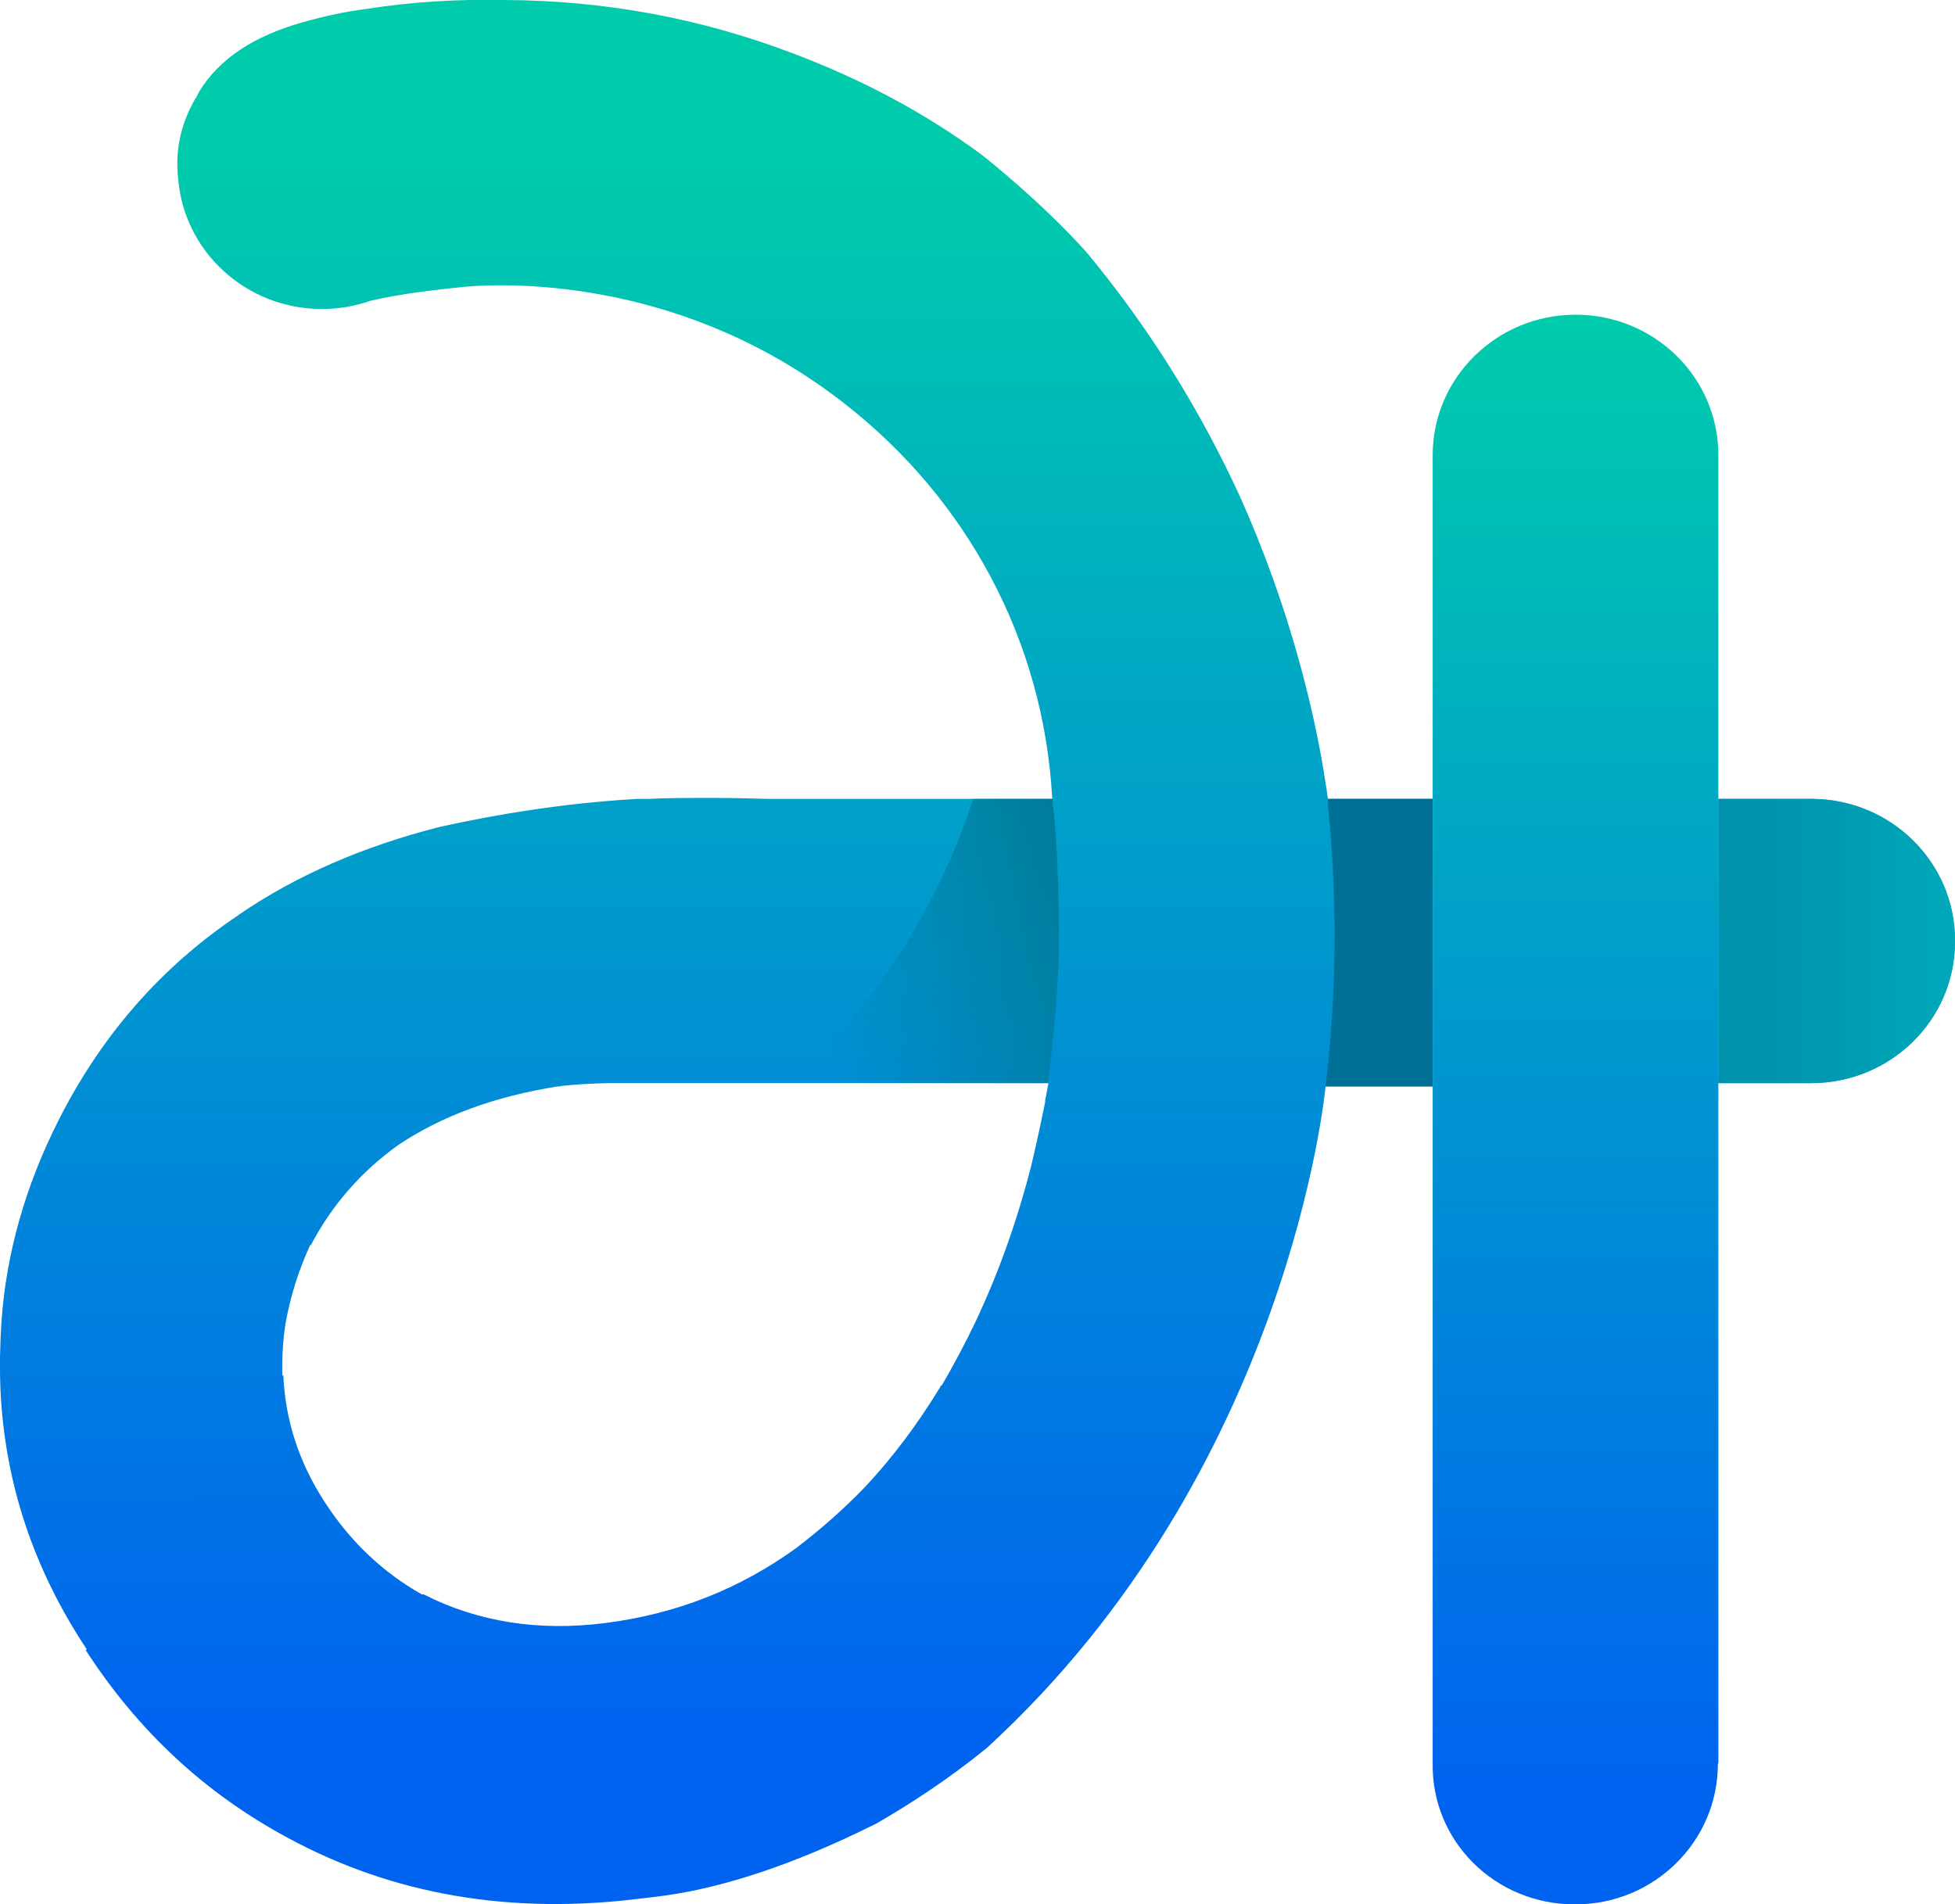 
<svg xmlns="http://www.w3.org/2000/svg" xmlns:xlink="http://www.w3.org/1999/xlink" viewBox="0 0 41.06 40" width="41.06" height="40">
    <!--Created with Nila (0.5.5)-->
    <defs>
        <linearGradient y2="98.345%" x1="22.785%" id="linearGradient1" x2="22.852%" y1="3.005%">
            <stop stop-color="#00CCAC" stop-opacity="1.0" offset="4.456%"/>
            <stop stop-color="#0063F0" stop-opacity="1.0" offset="92.0%"/>
        </linearGradient>
        <linearGradient x2="-59.862%" y2="244.789%" x1="103.315%" id="linearGradient2" y1="-73.992%">
            <stop stop-opacity="1.0" offset="0.0%" stop-color="#00CCAC"/>
            <stop stop-opacity="1.0" offset="49.0%" stop-color="#00B0BA"/>
            <stop stop-opacity="1.0" offset="92.0%" stop-color="#0063F0"/>
        </linearGradient>
        <linearGradient id="linearGradient3" x2="50.0%" y1="0.0%" x1="50.0%" y2="100.0%">
            <stop stop-opacity="1.0" stop-color="#00CCAC" offset="0.0%"/>
            <stop stop-opacity="1.0" stop-color="#0063F0" offset="92.0%"/>
        </linearGradient>
        <linearGradient id="linearGradient4" x2="112.9%" y1="74.552%" x1="10.923%" y2="39.316%">
            <stop stop-opacity="0.0" stop-color="#007B9A" offset="0.0%"/>
            <stop stop-color="#007B9A" stop-opacity="1.0" offset="100.0%"/>
        </linearGradient>
        <linearGradient id="linearGradient5" x2="100.0%" y1="50.023%" x1="0.0%" y2="50.023%">
            <stop offset="14.0%" stop-opacity="1.0" stop-color="#0091AC"/>
            <stop offset="100.0%" stop-opacity="1.0" stop-color="#00A8BA"/>
        </linearGradient>
    </defs>
    <clipPath id="clip1">
        <rect x="0" width="41.06" y="0" height="40"/>
    </clipPath>
    <g clip-path="url(#clip1)">
        <g opacity="1.0">
            <g opacity="1.0">
                <g opacity="1.0">
                    <g opacity="1.0">
                        <path d="M 30.09 16.78 L 27.89 16.78 C 27.88 16.71 27.87 16.64 27.86 16.57 C 27.84 16.46 27.82 16.32 27.79 16.13 C 27.61 15.07 27.14 12.85 26.01 10.36 C 25.27 8.76 24.24 7.01 22.83 5.31 C 21.91 4.28 20.75 3.35 20.59 3.23 C 19.42 2.37 18.11 1.67 16.65 1.12 C 14.71 0.38 12.69 0.01 10.6 0 C 9.6 -0.02 8.62 0.04 7.68 0.19 L 7.68 0.19 C 7.28 0.24 6.84 0.33 6.35 0.47 C 5.32 0.76 4.6 1.24 4.18 1.93 C 4.16 1.97 4.14 2.01 4.12 2.05 C 4.11 2.06 4.11 2.07 4.1 2.07 C 4.09 2.08 4.09 2.1 4.08 2.11 C 3.79 2.63 3.68 3.17 3.74 3.73 C 3.85 5.27 5.16 6.49 6.76 6.49 C 7.12 6.49 7.46 6.43 7.77 6.32 C 8.44 6.16 9.29 6.07 9.8 6.02 C 10.78 5.94 14.44 5.86 17.79 8.52 C 20.28 10.48 21.92 13.42 22.1 16.78 L 16.13 16.78 C 15.75 16.77 15.38 16.76 15.03 16.76 C 14.99 16.76 14.95 16.76 14.9 16.76 C 14.46 16.76 14.03 16.76 13.62 16.78 L 13.39 16.78 C 11.36 16.89 9.6 17.29 9.23 17.37 C 7.62 17.78 6.22 18.39 5.02 19.21 L 5.01 19.22 C 3.38 20.31 2.12 21.76 1.22 23.55 C 0.53 24.92 0.13 26.33 0.03 27.77 C -0 28.24 -0.01 28.71 0.01 29.19 C 0.1 31.14 0.7 32.95 1.82 34.64 L 1.8 34.66 C 2.9 36.36 4.31 37.67 6.04 38.6 C 8.25 39.8 10.74 40.23 13.52 39.87 C 13.81 39.84 14.09 39.8 14.37 39.75 C 15.87 39.47 17.33 38.84 18.41 38.3 C 19.12 37.89 19.92 37.37 20.72 36.72 C 27.11 30.87 27.84 22.82 27.84 22.82 L 27.91 22.82 L 27.91 22.82 L 30.09 22.82 L 30.09 16.78 ZM 21.99 22.91 L 21.97 23.02 C 21.96 23.06 21.95 23.1 21.95 23.15 C 21.86 23.6 21.76 24.06 21.65 24.52 C 21.35 25.68 20.96 26.77 20.48 27.78 C 20.26 28.24 20.03 28.67 19.78 29.1 C 19.76 29.1 19.75 29.11 19.75 29.13 C 19.28 29.9 18.76 30.6 18.18 31.22 C 17.73 31.69 17.24 32.12 16.73 32.51 C 15.53 33.38 14.2 33.9 12.72 34.09 C 11.32 34.27 10.04 34.07 8.9 33.49 L 8.86 33.49 C 8.03 33.02 7.35 32.37 6.82 31.55 C 6.28 30.72 5.99 29.83 5.95 28.88 L 5.93 28.9 C 5.92 28.52 5.94 28.15 6 27.78 C 6.1 27.23 6.27 26.68 6.52 26.14 L 6.52 26.17 C 6.97 25.31 7.59 24.6 8.38 24.04 C 9.28 23.44 10.39 23.03 11.71 22.82 L 11.73 22.82 C 11.75 22.82 11.77 22.82 11.79 22.81 C 11.97 22.79 12.43 22.75 12.86 22.75 C 12.9 22.75 12.95 22.75 12.99 22.75 L 22.02 22.75 L 21.99 22.91 ZM 27.91 22.8 C 27.91 22.8 27.91 22.79 27.91 22.8 L 27.91 22.8 Z" fill-rule="nonzero" fill="url(#linearGradient1)"/>
                        <path d="M 38.04 16.78 L 36.09 16.78 L 36.09 22.75 L 38.04 22.75 C 39.71 22.75 41.06 21.42 41.06 19.78 L 41.06 19.75 C 41.06 18.11 39.71 16.78 38.04 16.78 Z" fill-rule="nonzero" fill="url(#linearGradient2)"/>
                    </g>
                    <path d="M 36.09 9.56 C 36.09 7.93 34.75 6.61 33.09 6.61 C 31.44 6.61 30.09 7.93 30.09 9.56 L 30.09 37.03 C 30.06 38.67 31.4 40 33.07 40 L 33.07 40 C 33.07 40 33.08 40 33.08 40 C 33.08 40 33.08 40 33.09 40 C 34.74 40 36.08 38.68 36.08 37.05 L 36.08 37.05 C 36.09 37.04 36.09 37.03 36.09 37.03 L 36.09 9.56 Z" fill-rule="nonzero" fill="url(#linearGradient3)"/>
                </g>
                <g opacity="1.0">
                    <path d="M 22.1 16.78 L 20.44 16.78 C 19.69 19.09 18.35 21.14 16.6 22.75 L 22.01 22.75 C 22.14 21.7 22.26 20.5 22.24 19.33 C 22.22 18.33 22.2 17.61 22.1 16.78 Z" fill-rule="nonzero" fill="url(#linearGradient4)"/>
                    <path d="M 29.25 16.78 L 27.89 16.78 C 27.89 16.82 27.89 16.86 27.89 16.91 C 28 17.93 28.16 20.25 27.84 22.82 L 30.09 22.82 L 30.09 16.78 L 29.25 16.78 Z" fill="#006F95"/>
                    <path d="M 38.04 16.78 L 36.09 16.78 L 36.09 22.75 L 38.04 22.75 C 39.71 22.75 41.06 21.42 41.06 19.78 L 41.06 19.75 C 41.06 18.11 39.71 16.78 38.04 16.78 Z" fill-rule="nonzero" fill="url(#linearGradient5)"/>
                </g>
            </g>
        </g>
    </g>
</svg>